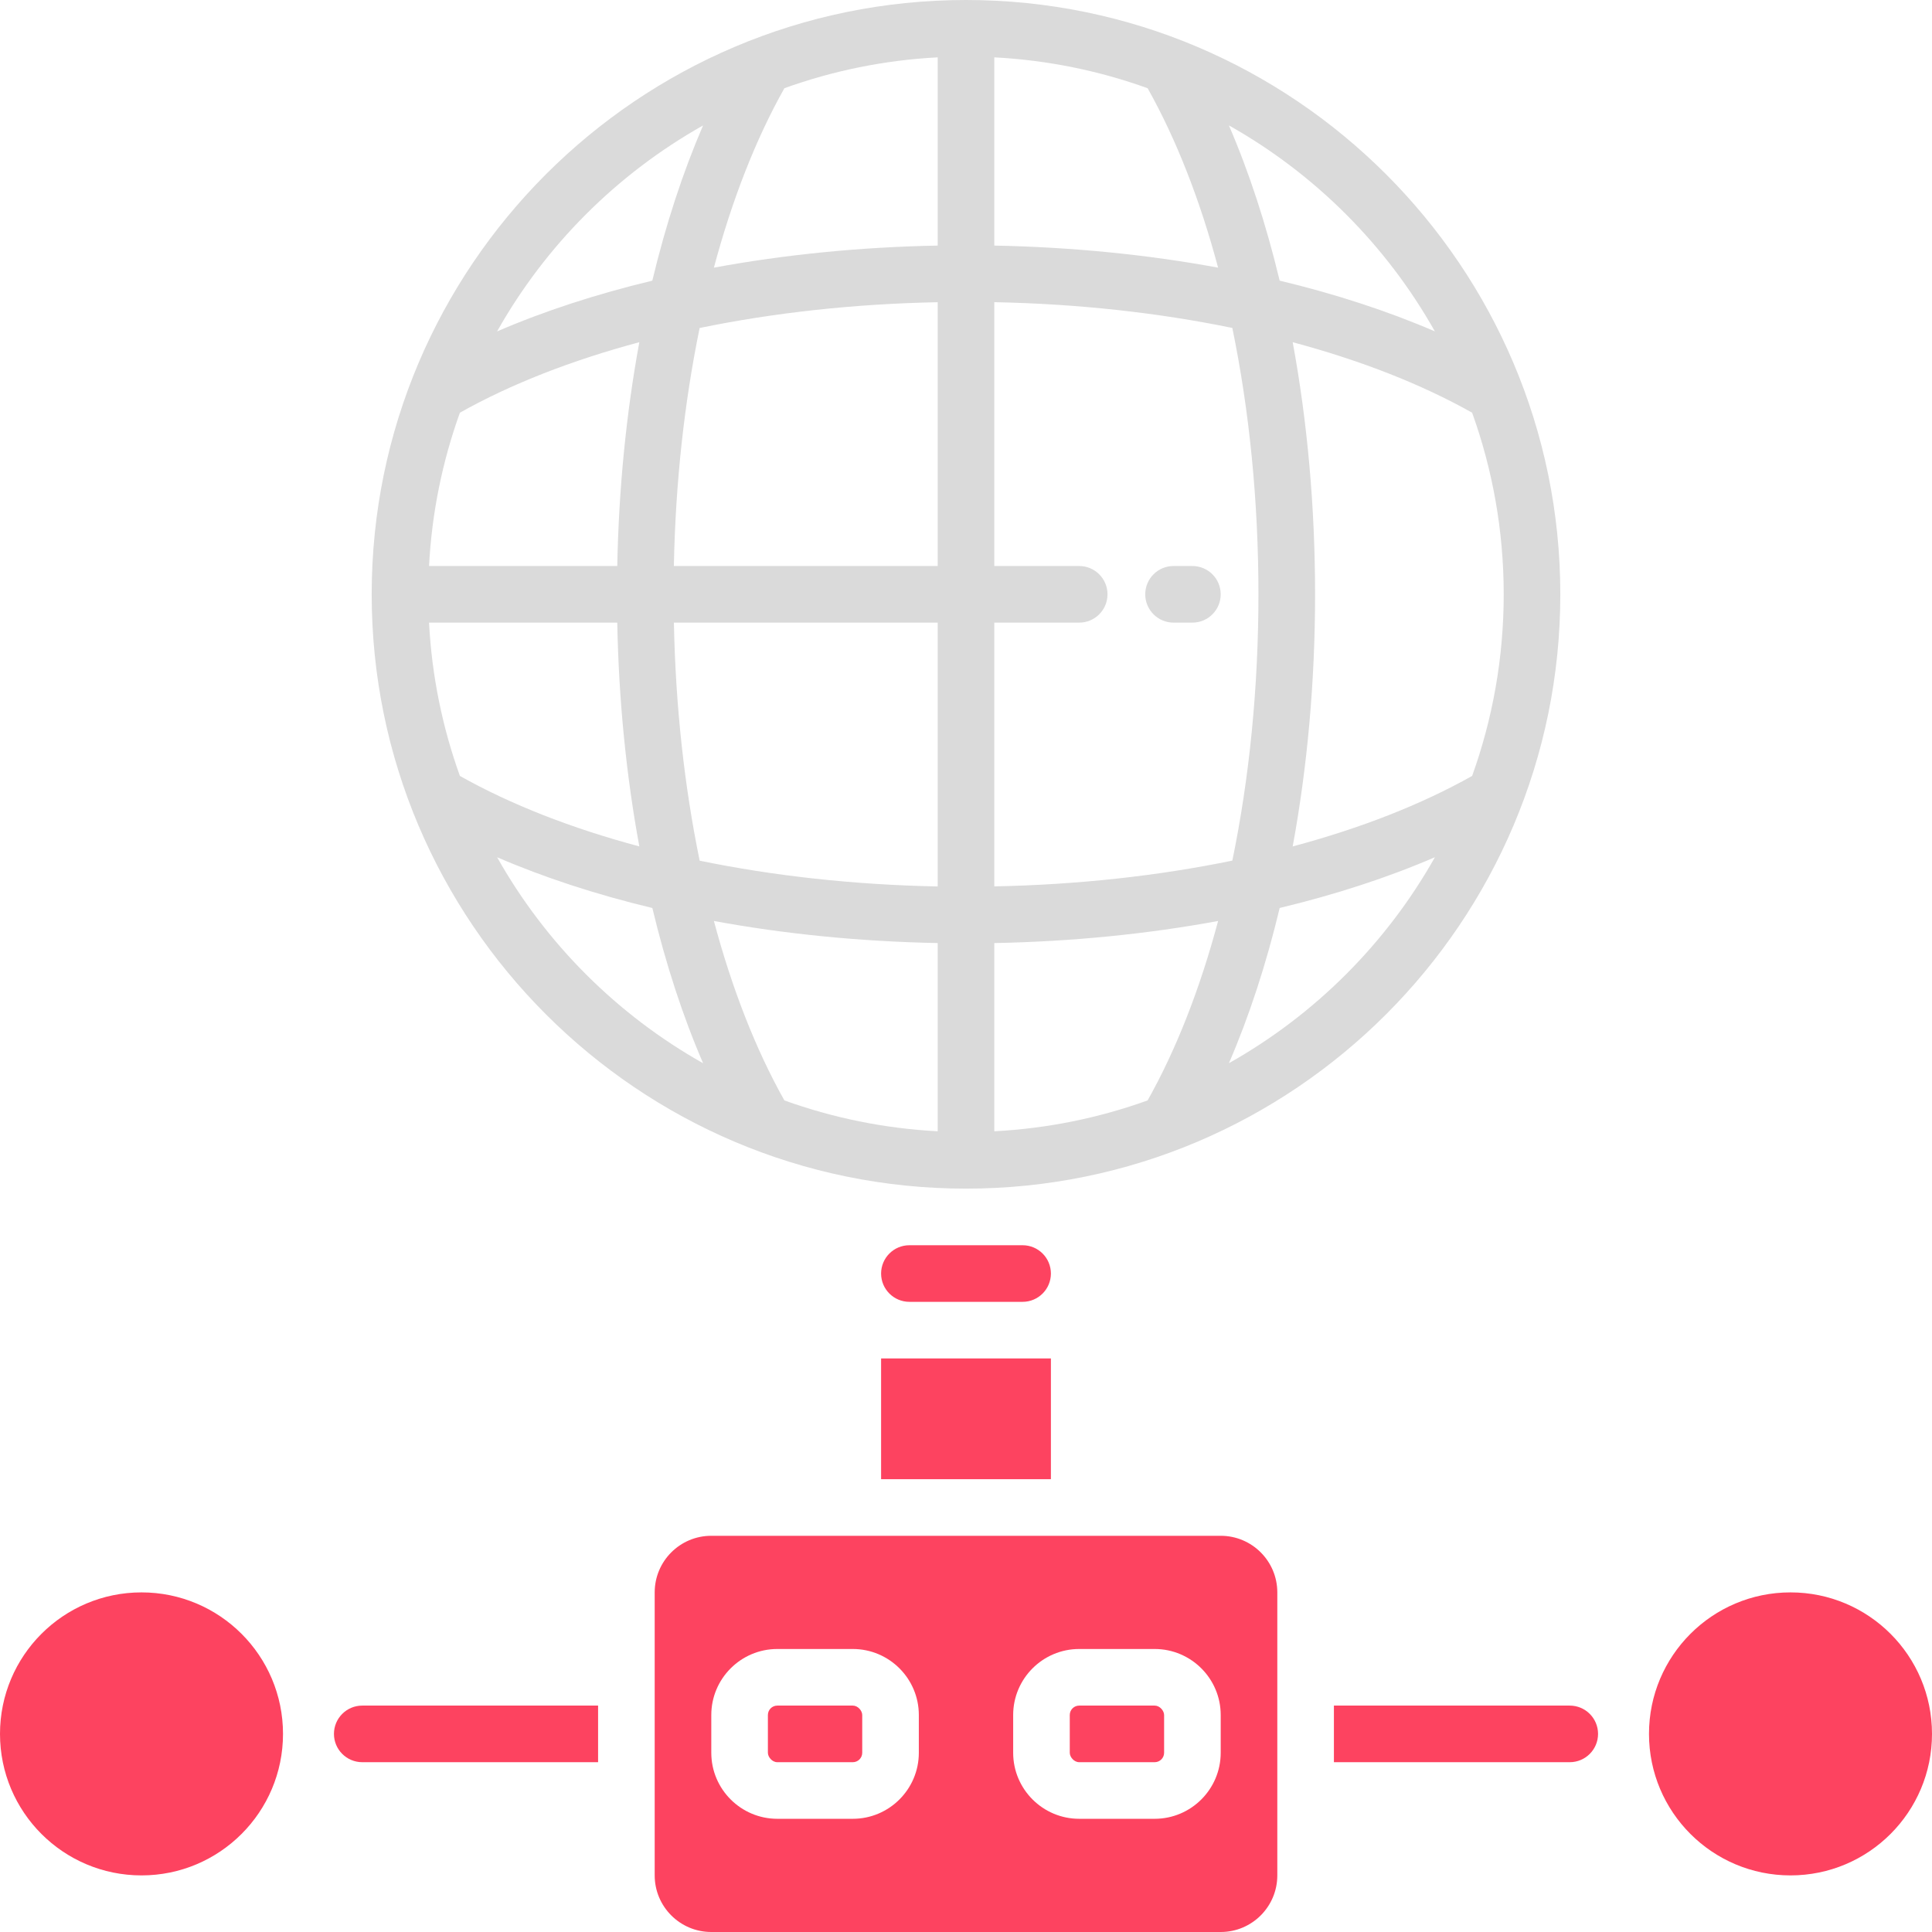 <?xml version="1.0" encoding="UTF-8"?>
<svg id="OBJECT" xmlns="http://www.w3.org/2000/svg" viewBox="0 0 512 512">
  <defs>
    <style>
      .cls-1 {
        fill: #FD4360;
      }

      .cls-2 {
        fill: #dadada;
      }
    </style>
  </defs>
  <g>
    <path class="cls-2" d="M256,0C169.15,0,98.5,70.65,98.5,157.5s70.65,157.5,157.5,157.5,157.5-70.65,157.5-157.5S342.85,0,256,0Zm134.13,205.63c-13.55,7.62-29.67,13.9-47.55,18.68,3.87-21.03,5.93-43.61,5.93-66.81s-2.05-45.78-5.93-66.81c17.88,4.78,34,11.06,47.55,18.68,5.41,15.04,8.37,31.25,8.37,48.13s-2.96,33.09-8.37,48.13ZM113.7,165h49.88c.39,20.56,2.39,40.56,5.85,59.31-17.88-4.78-34-11.06-47.55-18.68-4.61-12.8-7.44-26.44-8.18-40.63Zm8.18-55.63c13.55-7.62,29.67-13.9,47.55-18.68-3.46,18.76-5.45,38.75-5.85,59.31h-49.88c.74-14.19,3.57-27.83,8.18-40.63ZM263.5,15.2c14.19,.74,27.83,3.57,40.63,8.18,7.62,13.55,13.9,29.67,18.68,47.55-18.76-3.46-38.75-5.45-59.31-5.85V15.2Zm-15,49.88c-20.56,.39-40.56,2.39-59.31,5.85,4.78-17.88,11.06-34,18.68-47.55,12.8-4.61,26.44-7.44,40.63-8.18v49.88Zm0,15v69.92h-69.92c.43-22.08,2.78-43.41,6.83-63.08,19.67-4.05,41-6.4,63.08-6.83Zm-69.92,84.92h69.92v69.92c-22.08-.43-43.41-2.78-63.08-6.83-4.05-19.67-6.4-41-6.83-63.08Zm69.92,84.92v49.88c-14.19-.74-27.83-3.57-40.63-8.18-7.62-13.55-13.9-29.67-18.68-47.55,18.76,3.46,38.75,5.45,59.31,5.85Zm15,0c20.56-.39,40.56-2.39,59.31-5.85-4.78,17.88-11.06,34-18.68,47.55-12.8,4.61-26.44,7.44-40.63,8.18v-49.88Zm0-15v-69.92h22.5c4.14,0,7.5-3.36,7.5-7.5s-3.36-7.5-7.5-7.5h-22.5V80.08c22.08,.43,43.41,2.78,63.08,6.83,4.51,21.89,6.92,45.84,6.92,70.58s-2.4,48.69-6.92,70.58c-19.67,4.05-41,6.4-63.08,6.83Zm116.76-147.1c-12.48-5.38-26.31-9.9-41.14-13.45-3.55-14.82-8.06-28.66-13.45-41.14,22.81,12.84,41.74,31.77,54.58,54.58ZM186.32,33.24c-5.38,12.48-9.9,26.31-13.45,41.14-14.82,3.55-28.66,8.06-41.14,13.45,12.84-22.81,31.77-41.74,54.58-54.58Zm-54.58,193.94c12.48,5.38,26.31,9.9,41.14,13.45,3.55,14.82,8.06,28.66,13.45,41.14-22.81-12.84-41.74-31.77-54.58-54.58Zm193.94,54.58c5.38-12.48,9.9-26.31,13.45-41.14,14.82-3.55,28.66-8.06,41.14-13.45-12.84,22.81-31.77,41.74-54.58,54.58Z"/>
    <path class="cls-2" d="M316,150h-5c-4.14,0-7.5,3.36-7.5,7.5s3.36,7.5,7.5,7.5h5c4.14,0,7.5-3.36,7.5-7.5s-3.36-7.5-7.5-7.5Z"/>
  </g>
  <g>
    <rect class="cls-1" x="233.5" y="360" width="45" height="32"/>
    <path class="cls-1" d="M241,345h30c4.14,0,7.5-3.36,7.5-7.5s-3.36-7.5-7.5-7.5h-30c-4.14,0-7.5,3.36-7.5,7.5s3.36,7.5,7.5,7.5Z"/>
    <circle class="cls-1" cx="474.5" cy="459.5" r="37.5"/>
    <circle class="cls-1" cx="37.5" cy="459.5" r="37.5"/>
    <rect class="cls-1" x="283.5" y="452" width="25" height="15" rx="2.5" ry="2.5"/>
    <rect class="cls-1" x="203.5" y="452" width="25" height="15" rx="2.5" ry="2.5"/>
    <path class="cls-1" d="M416,452h-62.5v15h62.5c4.14,0,7.5-3.36,7.5-7.5s-3.36-7.5-7.5-7.5Z"/>
    <path class="cls-1" d="M88.5,459.5c0,4.14,3.36,7.5,7.5,7.5h62.5v-15h-62.5c-4.14,0-7.5,3.36-7.5,7.5Z"/>
    <path class="cls-1" d="M323.5,407H188.5c-8.28,0-15,6.72-15,15v75c0,8.28,6.72,15,15,15h135c8.28,0,15-6.72,15-15v-75c0-8.28-6.72-15-15-15Zm-80,57.5c0,9.65-7.85,17.5-17.5,17.5h-20c-9.65,0-17.5-7.85-17.5-17.5v-10c0-9.65,7.85-17.5,17.5-17.5h20c9.65,0,17.5,7.85,17.5,17.5v10Zm80,0c0,9.65-7.85,17.5-17.5,17.5h-20c-9.65,0-17.5-7.85-17.5-17.5v-10c0-9.65,7.85-17.5,17.5-17.5h20c9.65,0,17.5,7.85,17.5,17.5v10Z"/>
  </g>
</svg>